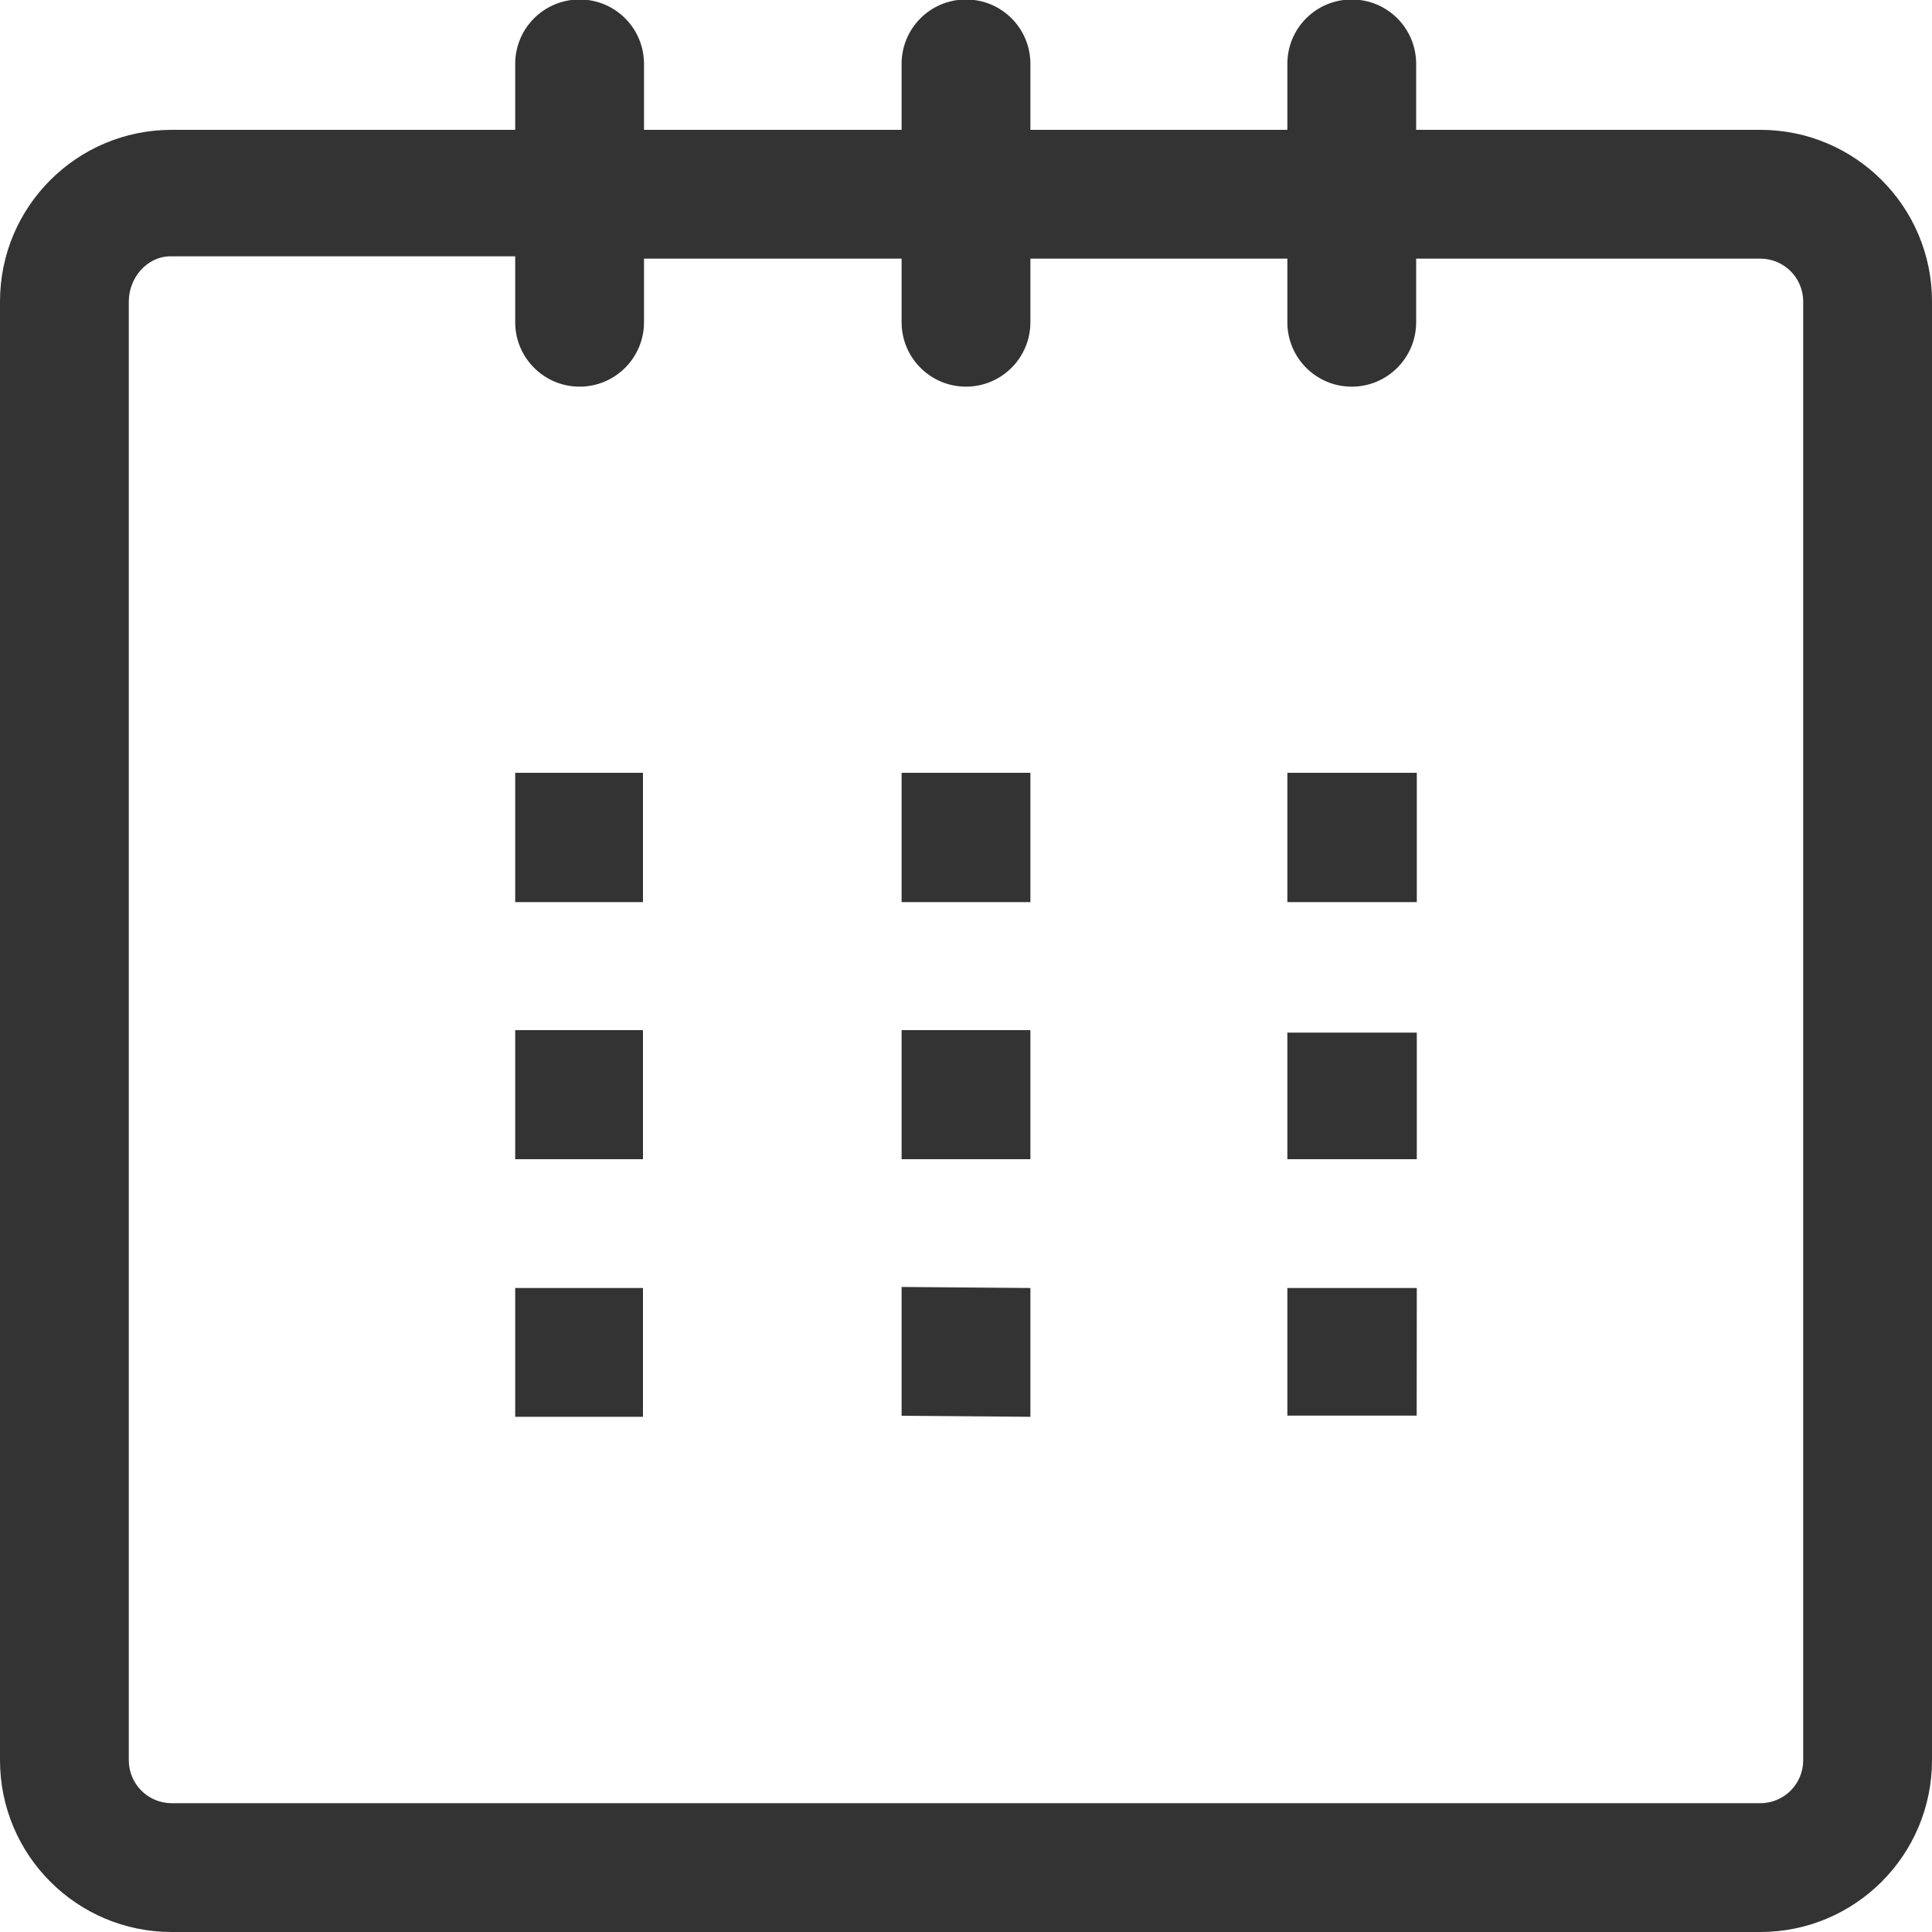 <?xml version="1.0" encoding="UTF-8"?>
<svg width="15px" height="15px" viewBox="0 0 15 15" version="1.1" xmlns="http://www.w3.org/2000/svg" xmlns:xlink="http://www.w3.org/1999/xlink">
    <g stroke="none" stroke-width="1" fill="none" fill-rule="evenodd">
        <g id="pop-up-tours" transform="translate(-783, -522)" fill-rule="nonzero" fill="#333333">
            <g id="schedule" transform="translate(783, 521)">
                <path d="M10.995,2.008 L10.995,1.496 C10.995,1.219 10.771,0.996 10.495,0.996 C10.218,0.996 9.995,1.219 9.995,1.496 L9.995,2.008 L8,2.008 L8,1.496 C8,1.219 7.776,0.996 7.5,0.996 C7.224,0.996 7,1.219 7,1.496 L7,2.008 L5,2.008 L5,1.496 C5,1.219 4.776,0.996 4.5,0.996 C4.224,0.996 4,1.219 4,1.496 L4,2.008 L1.333,2.008 C0.597,2.008 0,2.604 0,3.341 L0,14.666 C0,15.403 0.597,16 1.333,16 L13.667,16 C14.403,16 15,15.403 15,14.666 L15,3.341 C15,2.604 14.403,2.008 13.667,2.008 L10.995,2.008 Z M14,14.666 C14,14.851 13.851,15 13.667,15 L1.333,15 C1.149,15 1,14.851 1,14.666 L1,3.341 C1,3.157 1.141,2.99 1.325,2.99 L2.453,2.99 L4,2.99 L4,3.502 C4,3.778 4.224,4.002 4.5,4.002 C4.776,4.002 5,3.778 5,3.502 L5,3.008 L7,3.008 L7,3.502 C7,3.778 7.224,4.002 7.5,4.002 C7.776,4.002 8,3.778 8,3.502 L8,3.008 L9.995,3.008 L9.995,3.502 C9.995,3.778 10.218,4.002 10.495,4.002 C10.771,4.002 10.995,3.778 10.995,3.502 L10.995,3.008 L13.667,3.008 C13.851,3.008 14,3.157 14,3.341 L14,14.666 Z M4,7 L4.992,7 L4.992,8.004 L4,8.004 L4,7 Z M4,8.998 L4.992,8.998 L4.992,10 L4,10 L4,8.998 Z M4,11 L4.992,11 L4.992,12 L4,12 L4,11 Z M7,10.992 L8,11 L8,12 L7,11.992 L7,10.992 Z M7,8.998 L8,8.998 L8,10 L7,10 L7,8.998 Z M7,7 L8,7 L8,8.004 L7,8.004 L7,7 Z M9.995,11 L11,11 L10.999,11.991 L9.995,11.991 L9.995,11 Z M9.995,9.017 L11,9.017 L11,10 L9.995,10 L9.995,9.017 Z M9.995,7 L11,7 L11,8.004 L9.995,8.004 L9.995,7 Z" id="Shape"></path>
            </g>
        </g>
    </g>
</svg>